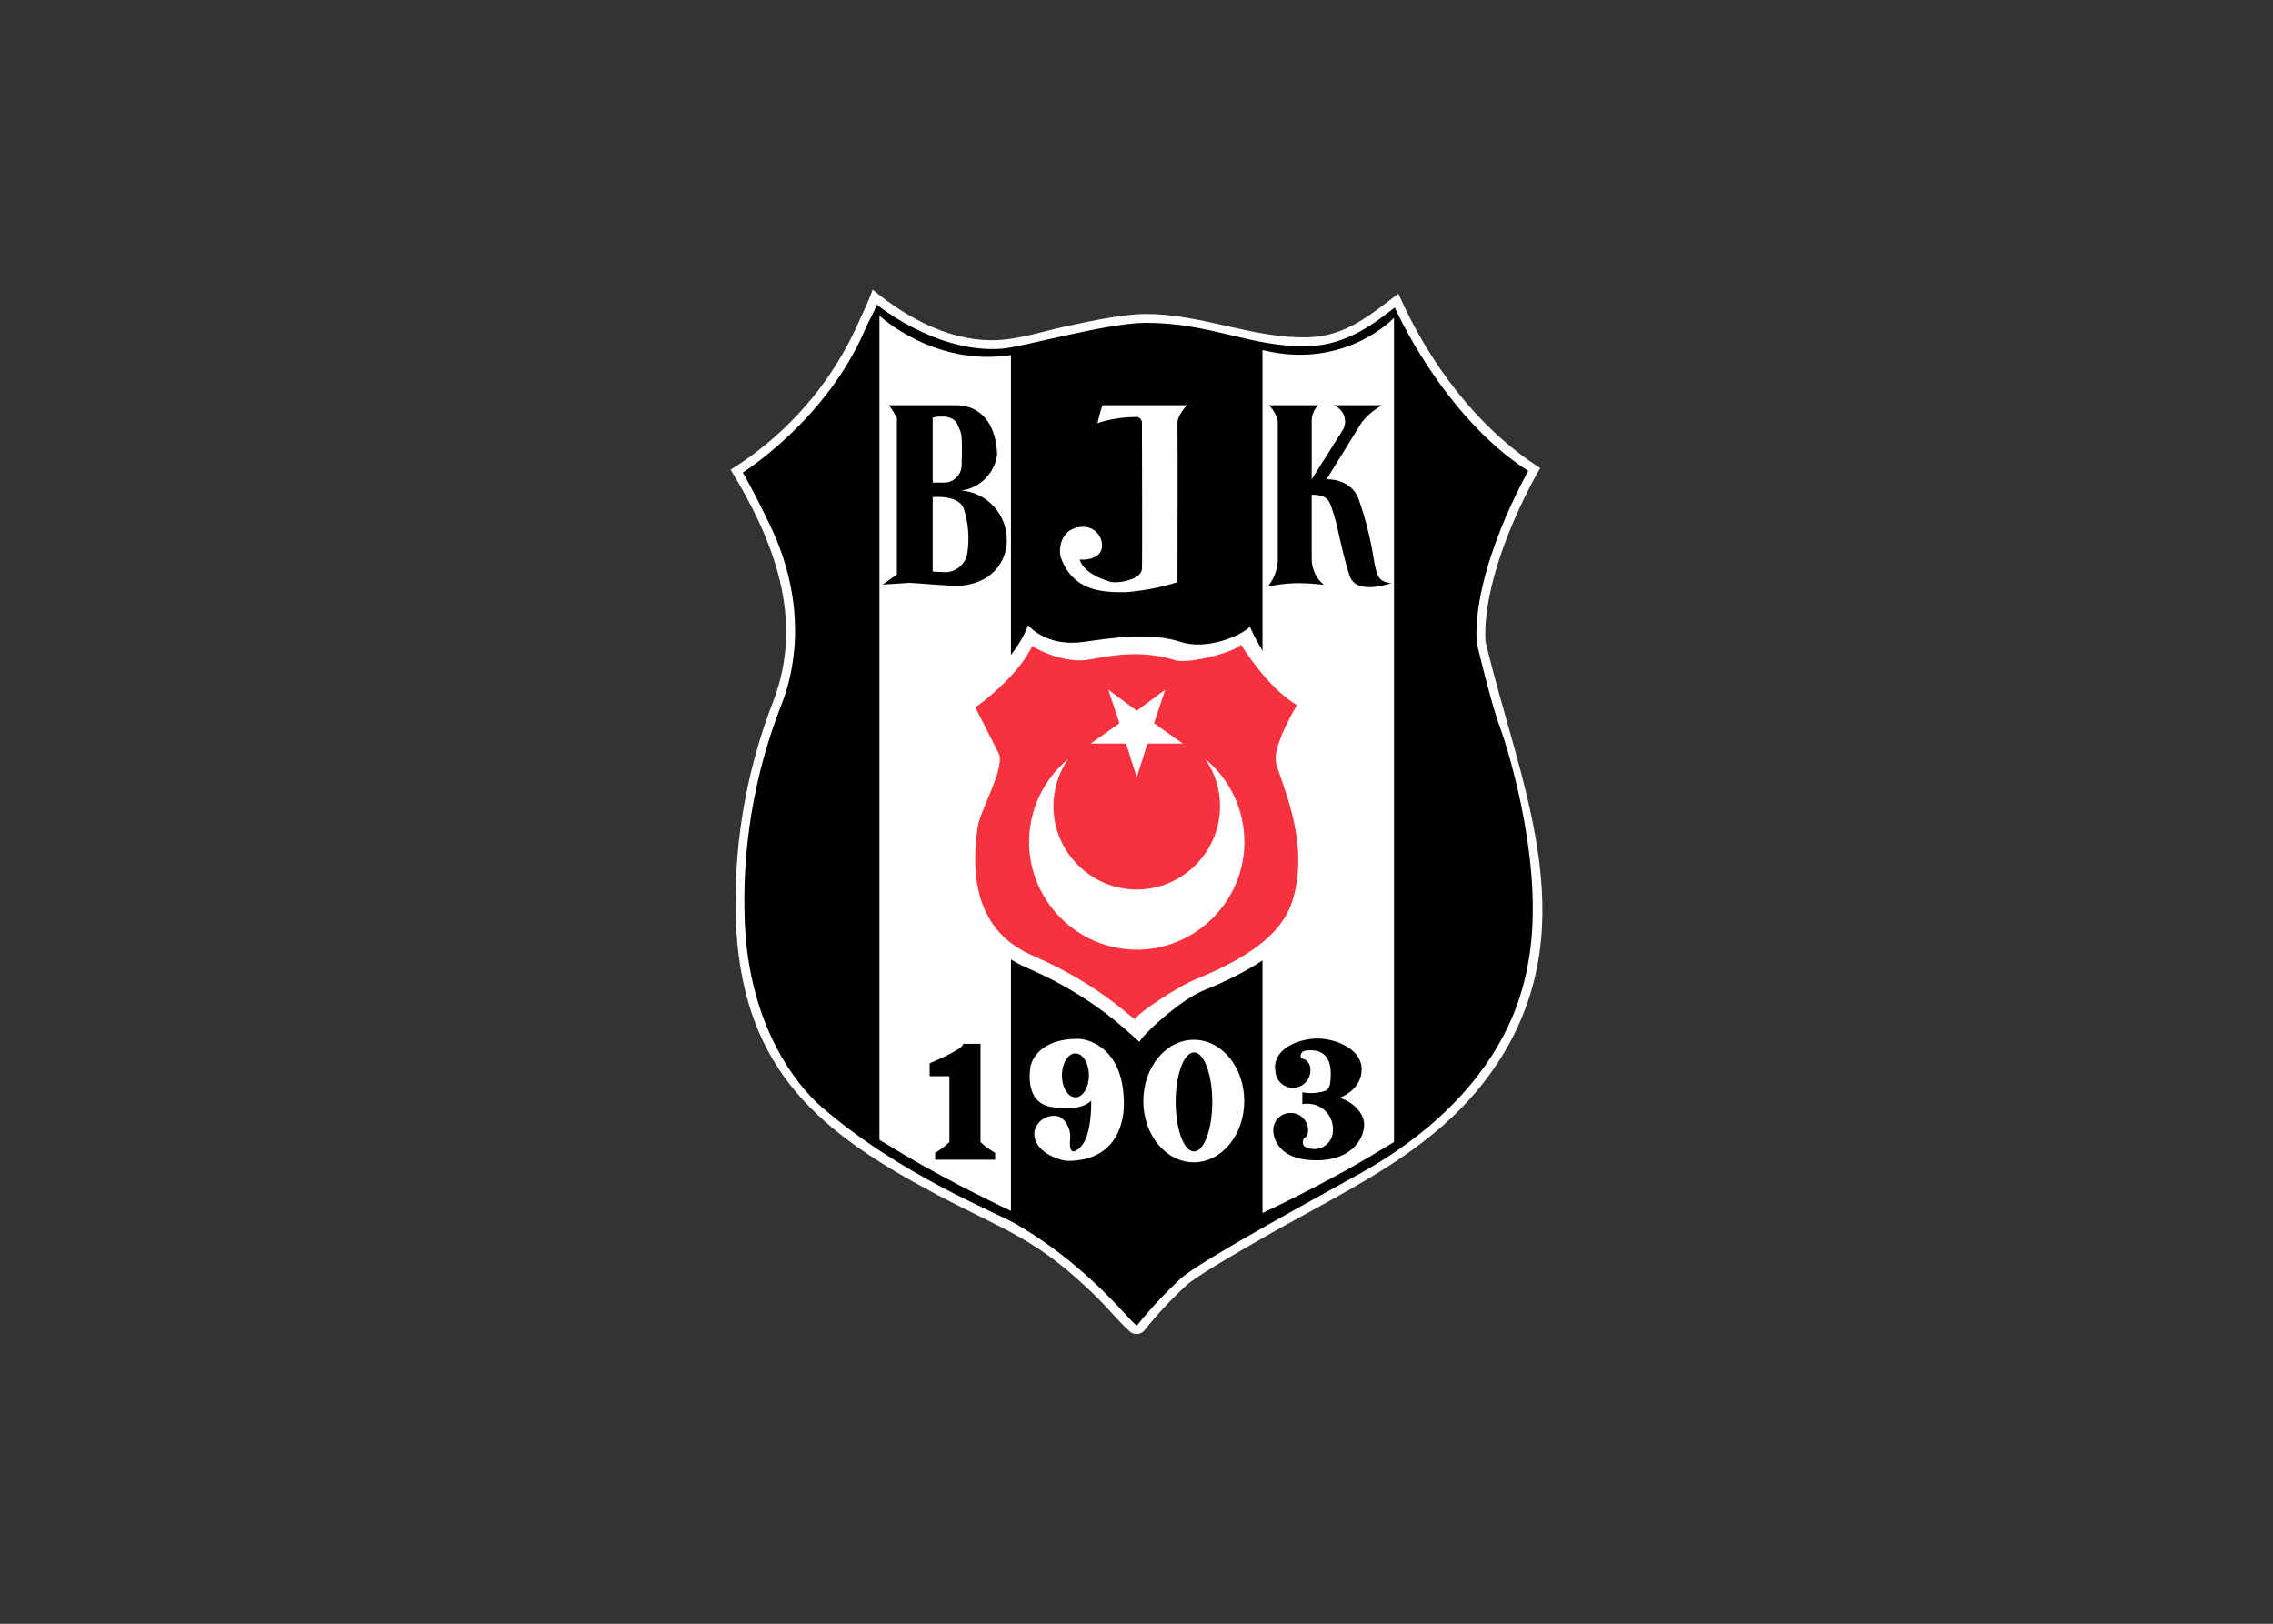 <svg clip-rule="evenodd" fill-rule="evenodd" stroke-linejoin="round" stroke-miterlimit="2" viewBox="0 0 560 400" xmlns="http://www.w3.org/2000/svg"><rect x="0" y="0" width="560" height="400" fill="#333333" stroke="none"/><g fill-rule="nonzero" transform="matrix(1.729 0 0 1.729 180 71.356)"><path d="m56.717 148.28c-1.471-1.328-2.75-2.937-4.154-4.339-8.796-8.774-13.15-9.693-23.182-15.009-16.368-8.677-27.391-17.396-28.582-37.915-.536-11.058 1.269-22.105 5.296-32.417 4.482-11.739.002-23-6.095-32.946 0 0 1.768-1.11 2.913-1.966 6.513-4.757 11.698-11.106 15.058-18.438.779-1.811 1.615-3.38 2.27-5.25 5.006 4.124 11.499 7.673 18.325 7.15 2.984-.228 6.177-1.259 9.098-1.9 4.037-.887 8.573-1.79 11.475-1.79 7.977 0 15.225 3.489 23.042 3.331 5.408-.11 8.975-3.196 12.965-6.229 4.292 9.714 11.158 19.084 20.212 24.856-3.9 6.794-8.183 17.036-7.798 24.665 4.62 19.594 14.24 39.448 2.536 58.825-7.744 12.82-20.604 18.446-32.955 25.449-5.824 3.302-11.165 6.478-12.202 7.514-2.155 1.975-4.151 4.118-5.969 6.407-.277.337-.691.533-1.127.533s-.849-.195-1.126-.531" fill="#fff"/><path d="m57.947 147.539c-.373.517-5.934-7.739-17.021-14.271-3.406-2.006-16.468-6.916-27.996-16.852-1.827-1.575-9.937-9.387-10.87-25.472-.559-10.881 1.219-21.756 5.214-31.892.911-2.386 4.173-11.364-.712-23.386-.869-2.138-3.788-7.905-4.831-9.606 0 0 11.857-7.412 17.401-20.312.758-1.761 1.318-2.525 1.703-3.622 0 0 8.495 6.997 17.826 6.284 2.903-.221 15-3.687 20.479-3.687 9.38 0 14.943 3.496 23.066 3.332 5.812-.119 9.946-3.631 12.431-5.518 0 0 6.862 15.543 19.024 23.299 0 0-7.954 13.854-7.357 24.427 0 0 1.988 8.485 3.281 11.964 1.293 3.481 6.662 20.75 3.978 34.171-.75 3.745-3.481 18.064-23.698 29.433-3.554 1.998-23.433 12.76-25.82 15.146-2.195 2.03-4.234 4.224-6.098 6.562"/><g fill="#fff"><path d="m21.213 121.135v-117.428s7.8 7.311 18.738 5.609v121.938s-8.184-3.814-15.133-7.951c-1.861-1.107-3.605-2.168-3.605-2.168"/><path d="m94.527 121.438v-117.441s-6.941 7.515-18.738 4.605v122.955s8.183-3.815 15.135-7.951c1.861-1.108 3.603-2.168 3.603-2.168"/><path d="m58.339 107.11c0 .612-4.938-5.652-15.944-10.406-4.246-1.835-11.08-6.369-8.995-20.438.402-2.712 3.704-8.068 2.6-10.274-1.103-2.206-3.157-5.928-3.769-7.154 0 0 7.781-4.637 10.164-11.032 0 0 2.494 3.144 7.89 2.384 4.451-.625 9.538-1.408 13.896.012 3.634 1.184 8.47-.832 9.819-2.179 0 0 3.016 7.624 9.514 10.923 0 0-3.592 5.444-3.143 8.78.432 3.228 4.482 9.877 2.277 18.921-.718 2.942-2.294 7.956-15.261 13.2-3.418 1.383-9.048 6.65-9.048 7.263"/><path d="m52.274 19.039s.453-1.928.713-2.571h12.025s-1.383 1.437-1.339 2.589c.048 1.199 0 22.62 0 22.62-2.377.752-4.833 1.231-7.319 1.429-2.96 0-7.445.09-9.269-4.879-.412-1.128-.138-4.517 3.32-4.426 1.398.056 2.518 1.221 2.518 2.619 0 .127-.009.253-.028.378-.058.811-1.06 1.798-3.135 1.66 0 0 .231 1.913 4.287 3.151 1.061.323 4.471-.255 4.564-1.815.068-1.153 0-20.856 0-20.856-.011-.362-.253-.679-.6-.784-1.785-.03-3.566.212-5.279.717-.154.041-.458.168-.458.168"/></g><path d="m57.684 103.901c0 .555-4.545-4.656-14.495-8.954-3.841-1.659-9.866-5.653-7.981-18.376.363-2.453 3.989-8.511 2.992-10.507-.998-1.994-2.77-5.43-3.325-6.539 0 0 5.986-4.212 8.092-8.733 0 0 4.298 2.661 8.29 1.885 3.989-.775 7.759-1.219 12.057.111 1.849.573 8.202-.998 9.422-2.216 0 0 3.633 6.071 7.955 8.62 0 0-3.435 5.678-2.992 8.092.444 2.415 4.655 10.506 2.66 18.684-.648 2.66-2.105 7.427-13.832 12.169-3.091 1.25-8.843 5.209-8.843 5.764" fill="#f7323f"/><path d="m35.615 121.449c.634.584 1.33 1.097 2.076 1.53v.983h-8.542v-.983c.732-.431 1.413-.944 2.03-1.53v-9.384h-2.814v-1.847s4.877-1.995 4.767-2.771h2.483z"/><path d="m81.536 121.537c0 .977 1.74.881 1.717.906 1.423-.036 2.574-1.217 2.574-2.641 0-.025 0-.051-.001-.076.066-1.649-1.011-3.142-2.597-3.6-.575-.154-1.176-.186-1.764-.095v-1.667c.876.161 1.776.144 2.646-.048.87-.193 1.417-.206 1.406-2.646-.015-3.598-2.67-3.352-3.552-3.257-.88.095-.928 1.145-.429 1.168.502.024.914.754.914.754.12.301.177.624.168.948-.03 1.349-1.148 2.443-2.497 2.443-1.35 0-2.468-1.094-2.498-2.443l-.056-.412c0-3.019 3.733-4.171 6.093-4.171 2.361 0 6.259 1.372 6.259 4.391s-3.187 4.062-3.187 4.062c1.518.354 3.544 1.927 3.544 3.81 0 1.835-1.621 5.083-6.779 5.083-6.368 0-6.176-4.31-6.176-4.31.002-1.341 1.106-2.442 2.446-2.442h.023c1.355-.015 2.483 1.087 2.499 2.442 0 .285-.051.569-.151.837-.039.059-.094.105-.158.135-.176.076-.444.199-.444.829"/><path d="m83.728 16.468c-.569.564-.901 1.323-.928 2.123v8.428l4.507-7.156c.165-.335.251-.704.251-1.078 0-1.049-.676-1.986-1.671-2.317h6.962c-1.143.605-2.143 1.445-2.936 2.466l-5.003 8.085s3.291-.196 4.514 2.642c.963 2.706 1.682 5.493 2.151 8.327.468 2.834.684 3.633 2.543 3.829 0 0-4.926 1.825-5.905-1.027-.626-1.823-1.308-4.864-1.723-6.7-.195-.921-.448-1.829-.757-2.718-.41-1.371-.782-2.152-2.933-2.152v9.049c-.032 1.454.599 2.846 1.712 3.781-1.265-.149-2.537-.228-3.81-.236-1.397.033-2.789.194-4.156.481.823-1.006 1.318-2.241 1.418-3.537v-20.02c-.182-.871-.631-1.665-1.284-2.27z"/><path d="m53.813 56.994 4.06 2.997 4.059-2.997-1.597 4.786 4.104 2.895h-5.045l-1.521 4.811-1.522-4.811h-5.047l4.105-2.895z" fill="#fff"/><path d="m42.534 78.702c-.005-4.565 2.033-8.901 5.55-11.81-1.355 1.975-2.08 4.316-2.08 6.711 0 6.511 5.357 11.868 11.868 11.868s11.868-5.357 11.868-11.868c0-2.395-.725-4.736-2.08-6.711 3.514 2.912 5.551 7.246 5.551 11.809 0 8.415-6.924 15.339-15.339 15.339-8.414 0-15.338-6.924-15.338-15.338" fill="#fff"/><path d="m21.661 42.02 2.037-1.444v-22.299c-.335-.631-.716-1.235-1.141-1.809h9.682c1.502 0 5.447.673 5.746 7.008-.338 2.657-2.428 4.776-5.081 5.148 3.715.3 6.577 3.507 6.455 7.232.03 1.733-1.135 5.925-6.762 6.343-1.072.08-6.156-.418-7.172-.418zm7.111-14.534v-9.269s2.875-.726 3.578 1.071c.517 1.323.683.876.546 5.67.017 1.321-1.014 2.439-2.331 2.531-.477-.015-1.793-.003-1.793-.003m0 12.675v-10.6s3.939-.416 4.492 1.844c.601 1.953.758 4.016.461 6.038-.195 1.561-1.51 2.761-3.082 2.813-1.338-.035-1.871-.095-1.871-.095"/><path d="m28.798 27.488v-9.269s2.875-.726 3.578 1.071c.517 1.323.683.876.546 5.67.017 1.32-1.013 2.439-2.331 2.531-.477-.015-1.793-.003-1.793-.003m0 12.675v-10.6s3.939-.416 4.492 1.844c.601 1.953.759 4.016.461 6.038-.195 1.561-1.509 2.761-3.082 2.813-1.338-.035-1.871-.095-1.871-.095" fill="#fff"/><path d="m58.807 115.604c0-4.821 3.22-8.729 7.191-8.729s7.191 3.908 7.191 8.729c0 4.82-3.221 8.727-7.191 8.727-3.971 0-7.191-3.907-7.191-8.727m4.611.082c0-3.896 1.167-7.054 2.607-7.054 1.439 0 2.608 3.158 2.608 7.054s-1.168 7.054-2.608 7.054-2.607-3.158-2.607-7.054" fill="#fff"/><path d="m63.418 115.728c0-3.896 1.167-7.054 2.607-7.054s2.608 3.158 2.608 7.054-1.168 7.054-2.608 7.054-2.607-3.158-2.607-7.054"/><path d="m48.057 124.126c-.992 0-5.038-1.202-4.765-4.153.283-1.448 1.664-2.437 3.126-2.24 1 .03 2.131 1.64 1.966 3.224-.074.725-.108 2.131.711 1.749.82-.383 2.295-1.496 2.295-7.182 0 0-1.289 1.711-5.803.898-.885-.16-3.438-.871-2.895-5.519.108-.935 1.257-4.217 6.895-4.163 1.152.011 6.611 1.093 6.448 9.627-.027 1.367-.497 7.759-7.978 7.759m-.848-12.212c0-1.729.86-3.13 1.922-3.13 1.06 0 1.922 1.401 1.922 3.13s-.862 3.129-1.922 3.129c-1.062 0-1.922-1.4-1.922-3.129" fill="#fff"/><path d="m47.214 111.946c0-1.729.86-3.13 1.922-3.13 1.06 0 1.922 1.401 1.922 3.13s-.862 3.129-1.922 3.129c-1.062 0-1.922-1.4-1.922-3.129"/></g></svg>